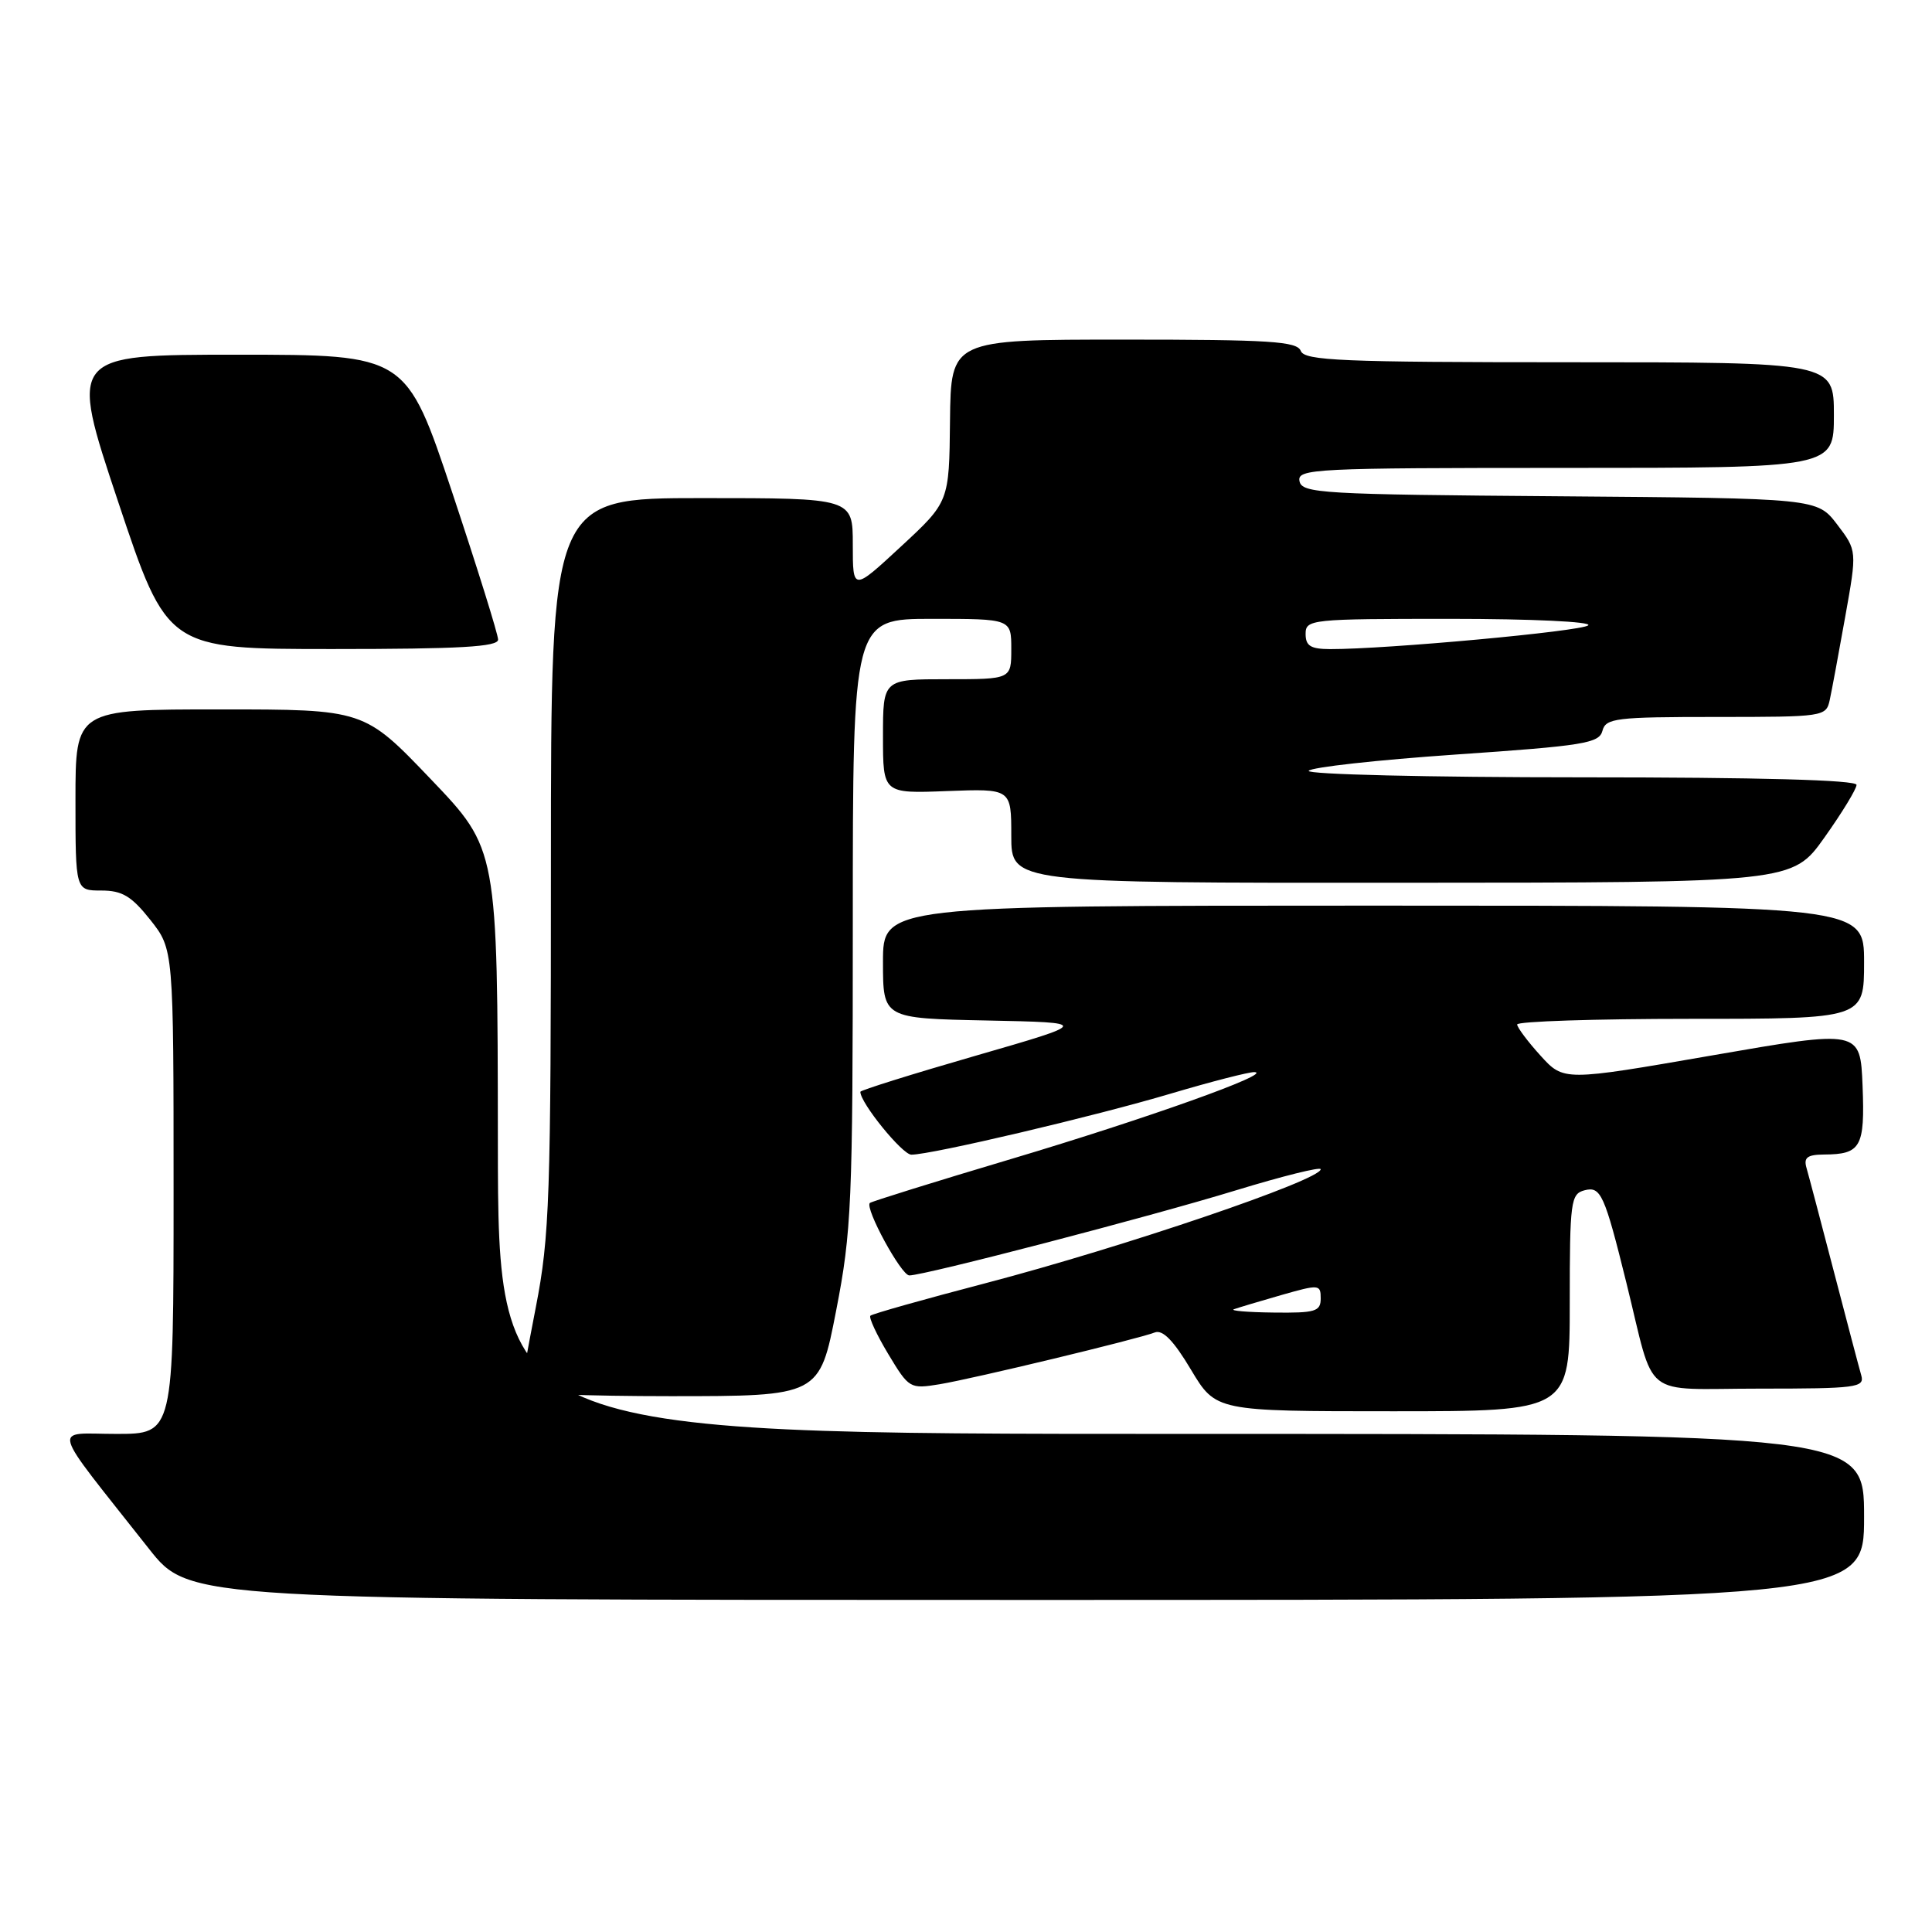 <?xml version="1.0" encoding="UTF-8" standalone="no"?>
<!DOCTYPE svg PUBLIC "-//W3C//DTD SVG 1.1//EN" "http://www.w3.org/Graphics/SVG/1.1/DTD/svg11.dtd" >
<svg xmlns="http://www.w3.org/2000/svg" xmlns:xlink="http://www.w3.org/1999/xlink" version="1.1" viewBox="0 0 256 256">
 <g >
 <path fill="currentColor"
d=" M 247.00 201.00 C 247.00 190.00 247.00 190.00 156.50 190.00 C 66.00 190.00 66.00 190.00 65.97 151.25 C 65.93 112.50 65.93 112.50 57.09 103.25 C 48.25 94.00 48.25 94.00 29.12 94.00 C 10.00 94.00 10.00 94.00 10.00 106.00 C 10.00 118.00 10.00 118.00 13.42 118.00 C 16.19 118.00 17.41 118.73 19.92 121.89 C 23.00 125.79 23.00 125.79 23.00 157.89 C 23.00 190.00 23.00 190.00 15.42 190.00 C 6.86 190.00 6.37 188.27 19.76 205.25 C 25.09 212.00 25.09 212.00 136.04 212.00 C 247.00 212.00 247.00 212.00 247.00 201.00 Z  M 208.00 172.62 C 208.00 159.18 208.13 158.20 209.96 157.72 C 212.11 157.16 212.60 158.23 215.51 170.00 C 219.40 185.71 217.25 184.00 233.11 184.00 C 245.99 184.00 247.09 183.86 246.63 182.25 C 246.35 181.29 244.72 175.10 243.00 168.50 C 241.28 161.90 239.65 155.71 239.37 154.75 C 238.97 153.38 239.48 153.00 241.68 152.98 C 246.58 152.96 247.12 152.00 246.80 143.88 C 246.50 136.44 246.50 136.44 226.85 139.85 C 207.20 143.26 207.20 143.26 204.13 139.88 C 202.44 138.02 201.05 136.16 201.03 135.75 C 201.01 135.34 211.35 135.00 224.00 135.00 C 247.00 135.00 247.00 135.00 247.00 127.50 C 247.00 120.00 247.00 120.00 182.00 120.00 C 117.00 120.00 117.00 120.00 117.00 127.47 C 117.00 134.94 117.00 134.94 130.74 135.22 C 144.47 135.50 144.47 135.50 129.24 139.90 C 120.86 142.32 114.00 144.47 114.00 144.67 C 114.00 146.15 119.57 153.00 120.76 153.00 C 123.42 153.00 145.02 147.92 155.13 144.91 C 160.52 143.31 165.51 142.03 166.22 142.06 C 168.84 142.18 151.92 148.22 134.06 153.55 C 123.92 156.57 115.46 159.21 115.26 159.40 C 114.57 160.10 119.42 169.00 120.49 169.00 C 122.49 169.00 152.29 161.24 163.75 157.73 C 169.94 155.84 175.00 154.58 175.00 154.93 C 175.00 156.36 148.90 165.23 130.63 170.02 C 122.45 172.16 115.56 174.10 115.33 174.34 C 115.10 174.57 116.16 176.86 117.70 179.42 C 120.45 183.99 120.57 184.06 124.50 183.42 C 129.02 182.67 150.70 177.45 153.01 176.56 C 154.06 176.15 155.51 177.63 157.81 181.49 C 161.11 187.00 161.11 187.00 184.56 187.00 C 208.00 187.00 208.00 187.00 208.00 172.62 Z  M 110.79 173.68 C 112.84 163.16 113.00 159.53 113.00 122.18 C 113.00 82.00 113.00 82.00 123.50 82.00 C 134.00 82.00 134.00 82.00 134.00 86.00 C 134.00 90.00 134.00 90.00 125.50 90.00 C 117.00 90.00 117.00 90.00 117.00 97.57 C 117.00 105.15 117.00 105.15 125.50 104.82 C 134.00 104.50 134.00 104.50 134.00 110.75 C 134.00 117.00 134.00 117.00 185.75 116.97 C 237.50 116.95 237.50 116.95 241.75 110.97 C 244.09 107.68 246.00 104.54 246.00 104.00 C 246.00 103.35 233.06 103.00 209.44 103.00 C 189.28 103.00 173.12 102.61 173.41 102.14 C 173.71 101.67 182.47 100.70 192.90 99.98 C 209.84 98.82 211.90 98.49 212.33 96.84 C 212.77 95.16 214.07 95.00 227.39 95.00 C 241.69 95.00 241.97 94.96 242.45 92.75 C 242.72 91.51 243.64 86.55 244.50 81.73 C 246.07 72.96 246.07 72.96 243.43 69.49 C 240.78 66.03 240.78 66.03 206.65 65.76 C 175.07 65.52 172.50 65.37 172.19 63.75 C 171.87 62.11 174.09 62.00 207.43 62.00 C 243.00 62.00 243.00 62.00 243.00 55.00 C 243.00 48.00 243.00 48.00 207.97 48.00 C 177.75 48.00 172.86 47.79 172.36 46.50 C 171.87 45.23 168.32 45.00 148.89 45.00 C 126.00 45.00 126.00 45.00 125.88 55.75 C 125.77 66.50 125.77 66.50 119.38 72.42 C 113.00 78.33 113.00 78.33 113.00 72.17 C 113.00 66.00 113.00 66.00 93.00 66.00 C 73.00 66.00 73.00 66.00 73.00 114.46 C 73.00 158.80 72.83 163.80 71.00 173.21 C 69.90 178.87 69.00 183.84 69.00 184.25 C 69.00 184.66 77.91 185.00 88.79 185.00 C 108.59 185.00 108.59 185.00 110.79 173.68 Z  M 66.00 84.75 C 66.00 84.06 63.26 75.29 59.92 65.25 C 53.83 47.00 53.83 47.00 31.49 47.00 C 9.15 47.00 9.15 47.00 15.66 66.50 C 22.17 86.00 22.17 86.00 44.09 86.00 C 60.94 86.00 66.00 85.71 66.00 84.75 Z  M 163.50 173.48 C 164.05 173.28 166.86 172.44 169.75 171.61 C 174.80 170.17 175.00 170.18 175.00 172.05 C 175.00 173.78 174.30 173.99 168.75 173.92 C 165.31 173.88 162.95 173.68 163.50 173.48 Z  M 173.00 84.00 C 173.00 82.07 173.67 82.00 192.20 82.00 C 202.92 82.00 210.98 82.38 210.45 82.86 C 209.57 83.65 183.69 86.03 176.25 86.01 C 173.67 86.00 173.00 85.59 173.00 84.00 Z "/>
</g>
</svg>